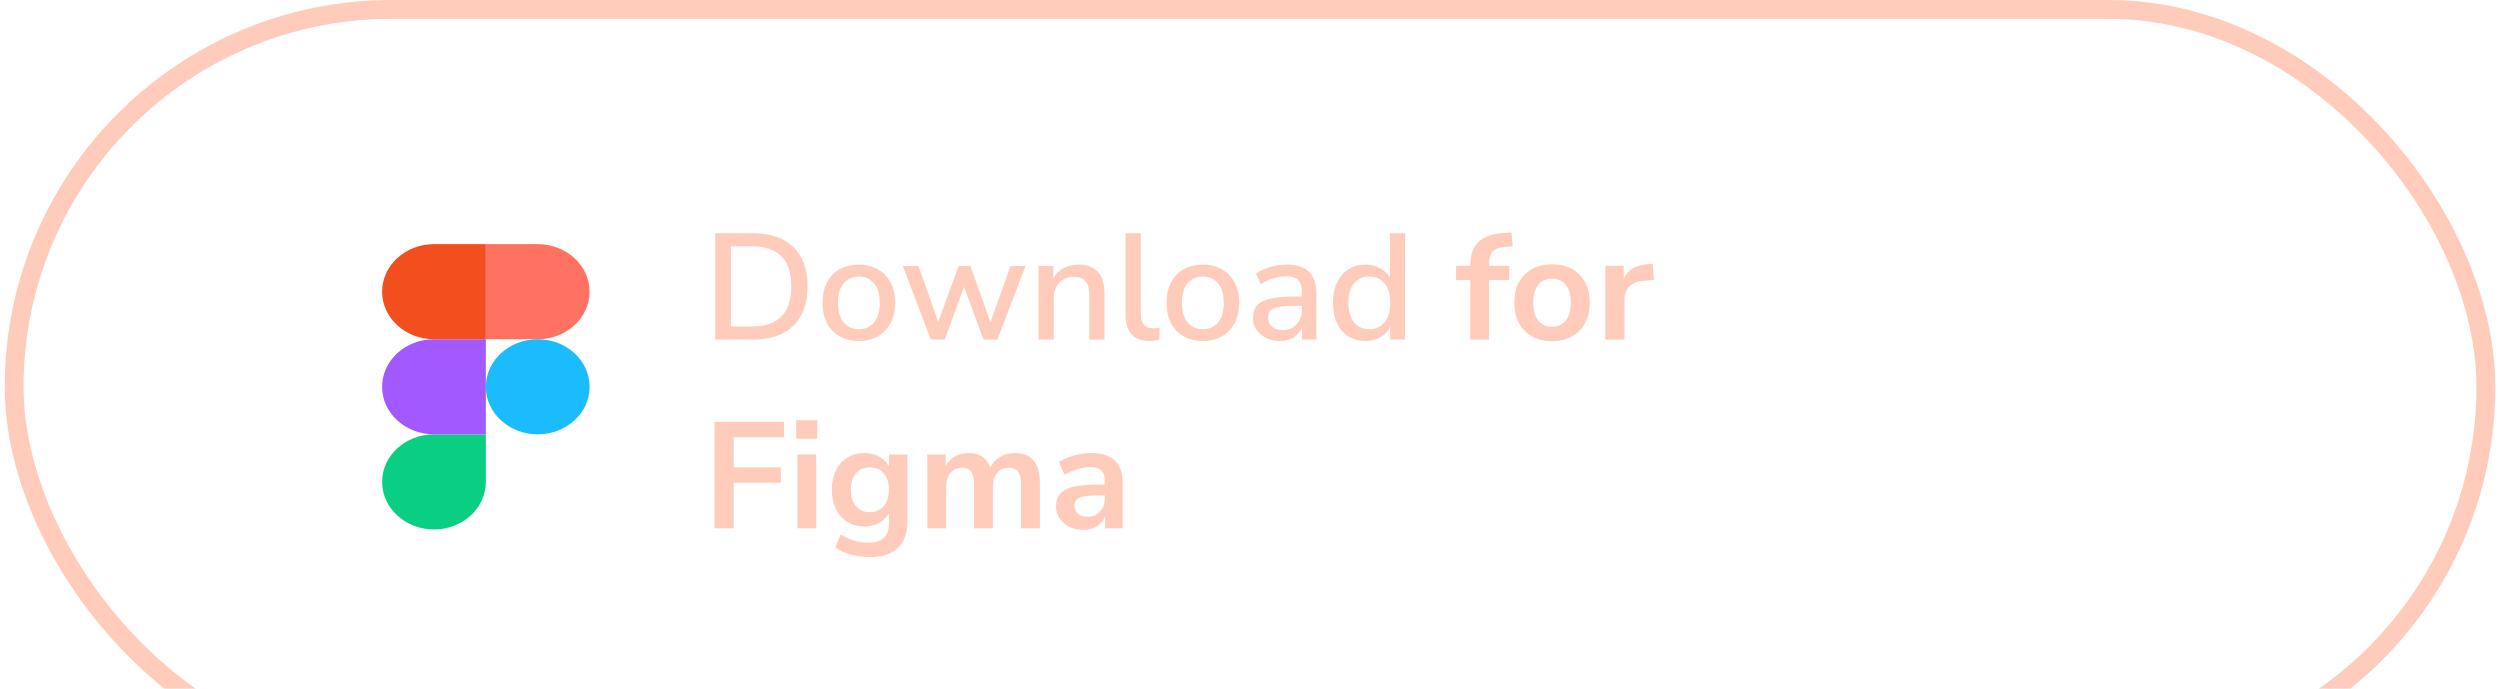 <svg width="265" height="73" viewBox="0 0 265 73" fill="none" xmlns="http://www.w3.org/2000/svg">
<g clip-path="url(#clip0_0_94)">
<path d="M46.001 56.122C49.036 56.122 51.5 53.864 51.5 51.081V46.041H46.001C42.966 46.041 40.502 48.299 40.502 51.081C40.502 53.864 42.966 56.122 46.001 56.122Z" fill="#0ACF83"/>
<path d="M40.502 41C40.502 38.217 42.966 35.959 46.001 35.959H51.5V46.04H46.001C42.966 46.04 40.502 43.782 40.502 41Z" fill="#A259FF"/>
<path d="M40.504 30.919C40.504 28.137 42.967 25.878 46.003 25.878H51.502V35.959H46.003C42.967 35.959 40.504 33.701 40.504 30.919Z" fill="#F24E1E"/>
<path d="M51.5 25.878H56.999C60.034 25.878 62.498 28.137 62.498 30.919C62.498 33.701 60.034 35.959 56.999 35.959H51.5V25.878Z" fill="#FF7262"/>
<path d="M62.498 41C62.498 43.782 60.034 46.04 56.999 46.04C53.964 46.04 51.5 43.782 51.5 41C51.5 38.217 53.964 35.959 56.999 35.959C60.034 35.959 62.498 38.217 62.498 41Z" fill="#1ABCFE"/>
</g>
<path d="M75.812 36V24.72H79.796C81.652 24.72 83.081 25.205 84.084 26.176C85.097 27.147 85.604 28.539 85.604 30.352C85.604 32.165 85.097 33.563 84.084 34.544C83.081 35.515 81.652 36 79.796 36H75.812ZM77.476 34.608H79.7C82.484 34.608 83.876 33.189 83.876 30.352C83.876 27.525 82.484 26.112 79.7 26.112H77.476V34.608ZM91.044 36.144C90.254 36.144 89.572 35.979 88.996 35.648C88.42 35.317 87.972 34.853 87.652 34.256C87.342 33.648 87.188 32.928 87.188 32.096C87.188 31.264 87.342 30.549 87.652 29.952C87.972 29.344 88.42 28.875 88.996 28.544C89.572 28.213 90.254 28.048 91.044 28.048C91.812 28.048 92.484 28.213 93.06 28.544C93.636 28.875 94.084 29.344 94.404 29.952C94.724 30.549 94.884 31.264 94.884 32.096C94.884 32.928 94.724 33.648 94.404 34.256C94.084 34.853 93.636 35.317 93.06 35.648C92.484 35.979 91.812 36.144 91.044 36.144ZM91.044 34.896C91.705 34.896 92.238 34.656 92.644 34.176C93.049 33.696 93.252 33.003 93.252 32.096C93.252 31.189 93.049 30.501 92.644 30.032C92.238 29.552 91.705 29.312 91.044 29.312C90.372 29.312 89.833 29.552 89.428 30.032C89.022 30.501 88.82 31.189 88.82 32.096C88.82 33.003 89.022 33.696 89.428 34.176C89.833 34.656 90.372 34.896 91.044 34.896ZM98.67 36L95.694 28.192H97.358L99.454 34.112L101.614 28.192H102.862L104.99 34.144L107.118 28.192H108.702L105.726 36H104.254L102.19 30.416L100.142 36H98.67ZM110.089 36V28.192H111.657V29.488C111.924 29.019 112.286 28.661 112.745 28.416C113.214 28.171 113.737 28.048 114.313 28.048C116.158 28.048 117.081 29.093 117.081 31.184V36H115.465V31.28C115.465 30.608 115.332 30.117 115.065 29.808C114.809 29.499 114.404 29.344 113.849 29.344C113.198 29.344 112.676 29.552 112.281 29.968C111.897 30.373 111.705 30.912 111.705 31.584V36H110.089ZM121.852 36.144C120.999 36.144 120.359 35.904 119.932 35.424C119.516 34.944 119.308 34.24 119.308 33.312V24.72H120.924V33.216C120.924 34.272 121.356 34.8 122.22 34.8C122.348 34.8 122.465 34.795 122.572 34.784C122.689 34.773 122.807 34.752 122.924 34.72L122.892 36.016C122.529 36.101 122.183 36.144 121.852 36.144ZM127.512 36.144C126.723 36.144 126.04 35.979 125.464 35.648C124.888 35.317 124.44 34.853 124.12 34.256C123.811 33.648 123.656 32.928 123.656 32.096C123.656 31.264 123.811 30.549 124.12 29.952C124.44 29.344 124.888 28.875 125.464 28.544C126.04 28.213 126.723 28.048 127.512 28.048C128.28 28.048 128.952 28.213 129.528 28.544C130.104 28.875 130.552 29.344 130.872 29.952C131.192 30.549 131.352 31.264 131.352 32.096C131.352 32.928 131.192 33.648 130.872 34.256C130.552 34.853 130.104 35.317 129.528 35.648C128.952 35.979 128.28 36.144 127.512 36.144ZM127.512 34.896C128.174 34.896 128.707 34.656 129.112 34.176C129.518 33.696 129.72 33.003 129.72 32.096C129.72 31.189 129.518 30.501 129.112 30.032C128.707 29.552 128.174 29.312 127.512 29.312C126.84 29.312 126.302 29.552 125.896 30.032C125.491 30.501 125.288 31.189 125.288 32.096C125.288 33.003 125.491 33.696 125.896 34.176C126.302 34.656 126.84 34.896 127.512 34.896ZM135.663 36.144C135.119 36.144 134.634 36.037 134.207 35.824C133.781 35.611 133.439 35.323 133.183 34.96C132.938 34.597 132.815 34.187 132.815 33.728C132.815 33.152 132.959 32.699 133.247 32.368C133.546 32.037 134.031 31.797 134.703 31.648C135.386 31.499 136.303 31.424 137.455 31.424H137.999V31.008C137.999 30.4 137.871 29.963 137.615 29.696C137.359 29.429 136.938 29.296 136.351 29.296C135.903 29.296 135.455 29.365 135.007 29.504C134.559 29.632 134.101 29.84 133.631 30.128L133.135 28.992C133.541 28.704 134.047 28.475 134.655 28.304C135.263 28.133 135.845 28.048 136.399 28.048C137.466 28.048 138.255 28.304 138.767 28.816C139.279 29.317 139.535 30.107 139.535 31.184V36H138.015V34.704C137.823 35.152 137.525 35.504 137.119 35.76C136.714 36.016 136.229 36.144 135.663 36.144ZM135.983 34.992C136.559 34.992 137.039 34.789 137.423 34.384C137.807 33.979 137.999 33.467 137.999 32.848V32.416H137.471C136.693 32.416 136.079 32.453 135.631 32.528C135.194 32.603 134.879 32.731 134.687 32.912C134.506 33.083 134.415 33.323 134.415 33.632C134.415 34.037 134.554 34.368 134.831 34.624C135.109 34.869 135.493 34.992 135.983 34.992ZM144.737 36.144C144.054 36.144 143.452 35.984 142.929 35.664C142.417 35.333 142.017 34.864 141.729 34.256C141.441 33.648 141.297 32.928 141.297 32.096C141.297 31.264 141.441 30.549 141.729 29.952C142.017 29.344 142.417 28.875 142.929 28.544C143.441 28.213 144.044 28.048 144.737 28.048C145.324 28.048 145.846 28.176 146.305 28.432C146.764 28.688 147.105 29.035 147.329 29.472V24.72H148.945V36H147.361V34.64C147.137 35.109 146.79 35.477 146.321 35.744C145.862 36.011 145.334 36.144 144.737 36.144ZM145.153 34.896C145.814 34.896 146.348 34.656 146.753 34.176C147.158 33.696 147.361 33.003 147.361 32.096C147.361 31.189 147.158 30.501 146.753 30.032C146.348 29.552 145.814 29.312 145.153 29.312C144.481 29.312 143.942 29.552 143.537 30.032C143.132 30.501 142.929 31.189 142.929 32.096C142.929 33.003 143.132 33.696 143.537 34.176C143.942 34.656 144.481 34.896 145.153 34.896ZM155.849 36V29.68H154.345V28.176H155.849V28.16C155.849 27.051 156.137 26.213 156.713 25.648C157.3 25.083 158.207 24.763 159.433 24.688L160.217 24.64L160.345 26.112L159.609 26.16C158.969 26.203 158.516 26.363 158.249 26.64C157.983 26.907 157.849 27.307 157.849 27.84V28.176H159.977V29.68H157.849V36H155.849ZM164.514 36.16C163.704 36.16 163 35.995 162.402 35.664C161.805 35.333 161.341 34.864 161.01 34.256C160.68 33.637 160.514 32.912 160.514 32.08C160.514 31.248 160.68 30.528 161.01 29.92C161.341 29.312 161.805 28.843 162.402 28.512C163 28.181 163.704 28.016 164.514 28.016C165.325 28.016 166.029 28.181 166.626 28.512C167.224 28.843 167.688 29.312 168.018 29.92C168.349 30.528 168.514 31.248 168.514 32.08C168.514 32.912 168.349 33.637 168.018 34.256C167.688 34.864 167.224 35.333 166.626 35.664C166.029 35.995 165.325 36.16 164.514 36.16ZM164.514 34.64C165.112 34.64 165.592 34.427 165.954 34C166.317 33.563 166.498 32.923 166.498 32.08C166.498 31.227 166.317 30.592 165.954 30.176C165.592 29.749 165.112 29.536 164.514 29.536C163.917 29.536 163.437 29.749 163.074 30.176C162.712 30.592 162.53 31.227 162.53 32.08C162.53 32.923 162.712 33.563 163.074 34C163.437 34.427 163.917 34.64 164.514 34.64ZM170.165 36V28.176H172.117V29.552C172.501 28.624 173.322 28.112 174.581 28.016L175.189 27.968L175.317 29.664L174.165 29.776C172.853 29.904 172.197 30.576 172.197 31.792V36H170.165ZM75.732 56V44.72H83.108V46.352H77.78V49.536H82.772V51.168H77.78V56H75.732ZM84.396 46.496V44.544H86.636V46.496H84.396ZM84.524 56V48.176H86.524V56H84.524ZM92.251 59.04C91.525 59.04 90.843 58.955 90.203 58.784C89.573 58.624 89.019 58.373 88.538 58.032L89.115 56.64C89.562 56.939 90.043 57.157 90.555 57.296C91.067 57.445 91.579 57.52 92.091 57.52C93.52 57.52 94.234 56.832 94.234 55.456V54.384C94.01 54.821 93.664 55.168 93.195 55.424C92.736 55.68 92.224 55.808 91.659 55.808C90.954 55.808 90.341 55.648 89.819 55.328C89.296 54.997 88.891 54.539 88.603 53.952C88.314 53.365 88.171 52.683 88.171 51.904C88.171 51.125 88.314 50.448 88.603 49.872C88.891 49.285 89.296 48.832 89.819 48.512C90.341 48.181 90.954 48.016 91.659 48.016C92.245 48.016 92.768 48.149 93.227 48.416C93.685 48.672 94.021 49.019 94.234 49.456V48.176H96.186V55.216C96.186 56.485 95.85 57.44 95.178 58.08C94.507 58.72 93.531 59.04 92.251 59.04ZM92.203 54.288C92.821 54.288 93.312 54.075 93.674 53.648C94.037 53.221 94.219 52.64 94.219 51.904C94.219 51.168 94.037 50.592 93.674 50.176C93.312 49.749 92.821 49.536 92.203 49.536C91.584 49.536 91.093 49.749 90.731 50.176C90.368 50.592 90.186 51.168 90.186 51.904C90.186 52.64 90.368 53.221 90.731 53.648C91.093 54.075 91.584 54.288 92.203 54.288ZM98.291 56V48.176H100.243V49.376C100.477 48.949 100.803 48.619 101.219 48.384C101.635 48.139 102.115 48.016 102.659 48.016C103.832 48.016 104.6 48.528 104.963 49.552C105.208 49.072 105.56 48.699 106.019 48.432C106.477 48.155 107 48.016 107.587 48.016C109.347 48.016 110.227 49.088 110.227 51.232V56H108.227V51.312C108.227 50.715 108.125 50.277 107.923 50C107.731 49.723 107.4 49.584 106.931 49.584C106.408 49.584 105.997 49.771 105.699 50.144C105.4 50.507 105.251 51.013 105.251 51.664V56H103.251V51.312C103.251 50.715 103.149 50.277 102.947 50C102.755 49.723 102.429 49.584 101.971 49.584C101.448 49.584 101.037 49.771 100.739 50.144C100.44 50.507 100.291 51.013 100.291 51.664V56H98.291ZM114.866 56.16C114.301 56.16 113.794 56.053 113.346 55.84C112.909 55.616 112.562 55.317 112.306 54.944C112.061 54.571 111.938 54.149 111.938 53.68C111.938 53.104 112.087 52.651 112.386 52.32C112.685 51.979 113.17 51.733 113.842 51.584C114.514 51.435 115.415 51.36 116.546 51.36H117.106V51.024C117.106 50.491 116.989 50.107 116.754 49.872C116.519 49.637 116.125 49.52 115.57 49.52C115.133 49.52 114.685 49.589 114.226 49.728C113.767 49.856 113.303 50.059 112.834 50.336L112.258 48.976C112.535 48.784 112.861 48.619 113.234 48.48C113.618 48.331 114.018 48.219 114.434 48.144C114.861 48.059 115.261 48.016 115.634 48.016C116.775 48.016 117.623 48.283 118.178 48.816C118.733 49.339 119.01 50.155 119.01 51.264V56H117.138V54.752C116.957 55.189 116.669 55.536 116.274 55.792C115.879 56.037 115.41 56.16 114.866 56.16ZM115.282 54.784C115.805 54.784 116.237 54.603 116.578 54.24C116.93 53.877 117.106 53.419 117.106 52.864V52.512H116.562C115.559 52.512 114.861 52.592 114.466 52.752C114.082 52.901 113.89 53.179 113.89 53.584C113.89 53.936 114.013 54.224 114.258 54.448C114.503 54.672 114.845 54.784 115.282 54.784Z" fill="#FFCCBC"/>
<rect x="1.5" y="1" width="262" height="80" rx="40" stroke="#FFCCBC" stroke-width="2"/>
<defs>
<clipPath id="clip0_0_94">
<rect width="22" height="30.243" fill="white" transform="translate(40.5 25.878)"/>
</clipPath>
</defs>
</svg>
